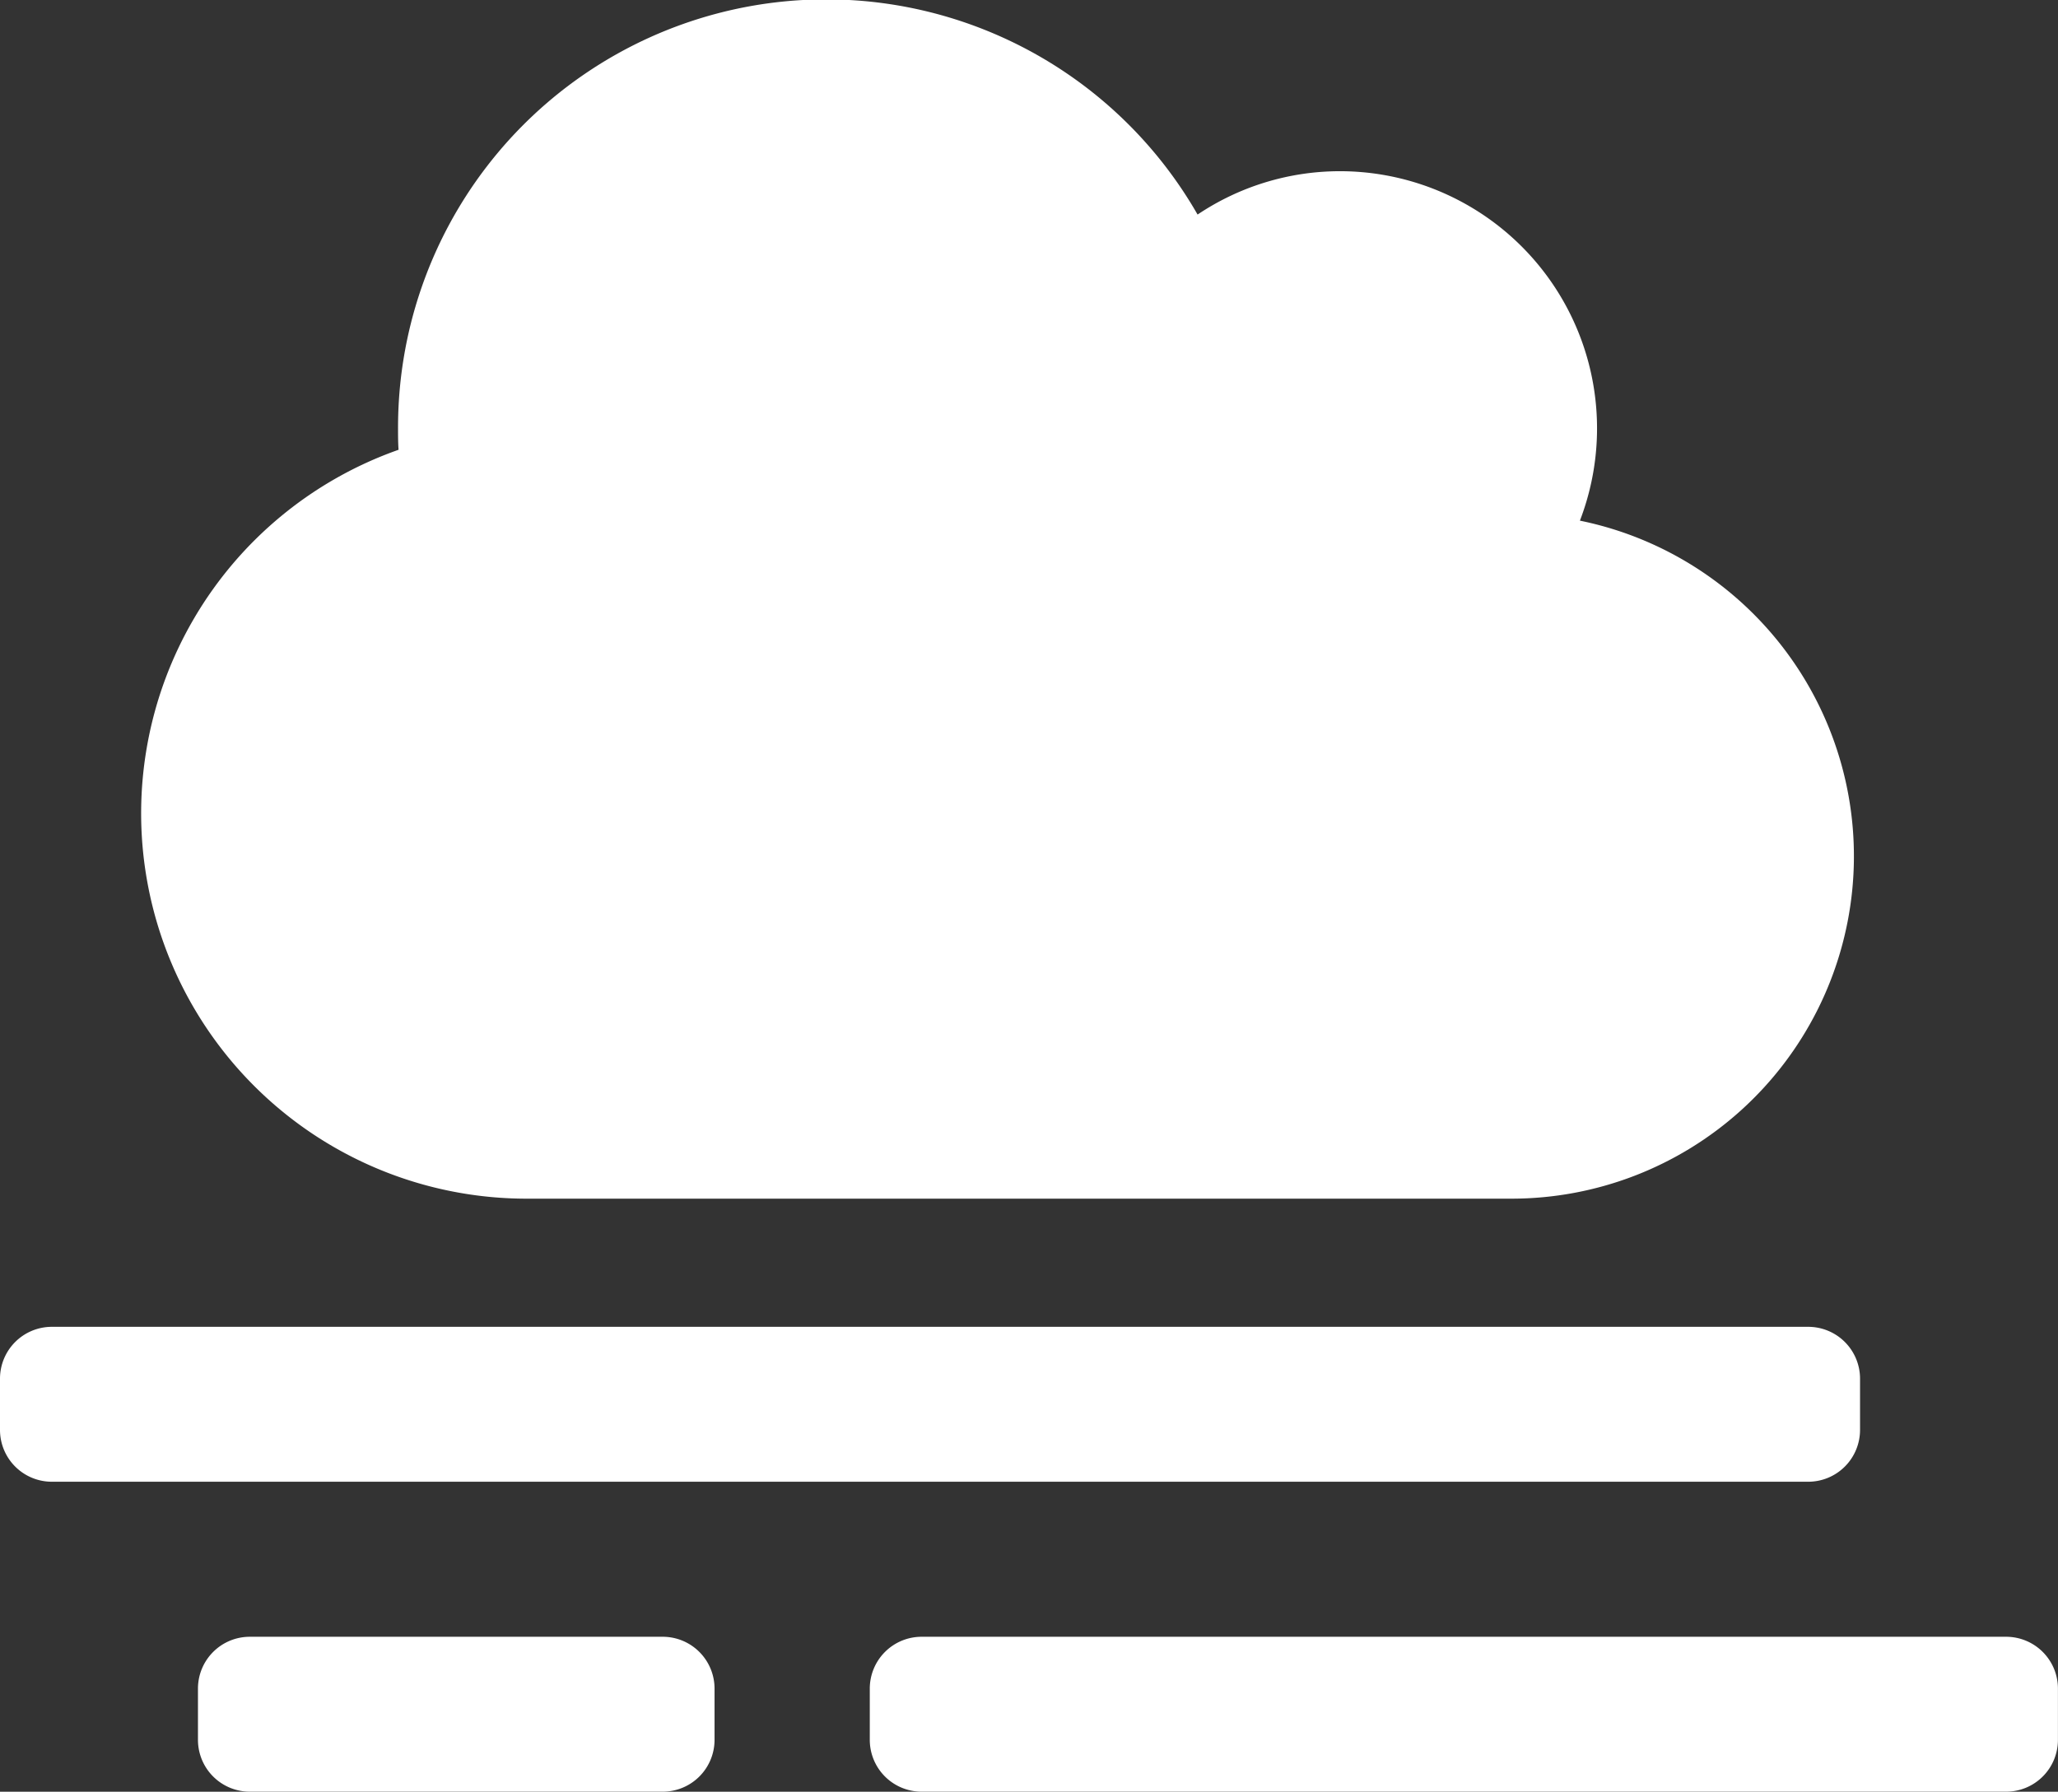 <?xml version="1.0" encoding="UTF-8" standalone="no"?>
<svg
   xmlns:dc="http://purl.org/dc/elements/1.1/"
   xmlns:cc="http://creativecommons.org/ns#"
   xmlns:rdf="http://www.w3.org/1999/02/22-rdf-syntax-ns#"
   xmlns:svg="http://www.w3.org/2000/svg"
   xmlns="http://www.w3.org/2000/svg"
   xmlns:sodipodi="http://sodipodi.sourceforge.net/DTD/sodipodi-0.dtd"
   xmlns:inkscape="http://www.inkscape.org/namespaces/inkscape"
   width="32.082"
   height="27.933"
   viewBox="0 0 32.082 27.933"
   version="1.1"
   id="svg5"
   sodipodi:docname="foggy.svg"
   inkscape:version="1.0.1 (3bc2e813f5, 2020-09-07)">
  <rect x="0" y="0" width="32.082" height="27.933" fill="#333333" stroke="none"/>
  <defs
     id="defs9" />
  <sodipodi:namedview
     pagecolor="#ffffff"
     bordercolor="#666666"
     borderopacity="1"
     objecttolerance="10"
     gridtolerance="10"
     guidetolerance="10"
     inkscape:pageopacity="0"
     inkscape:pageshadow="2"
     inkscape:window-width="2880"
     inkscape:window-height="1526"
     id="namedview7"
     showgrid="false"
     inkscape:zoom="36.086349"
     inkscape:cx="16.041"
     inkscape:cy="13.9665"
     inkscape:window-x="-11"
     inkscape:window-y="843"
     inkscape:window-maximized="1"
     inkscape:current-layer="svg5"
     inkscape:document-rotation="0" />
  <g
     id="Group_2"
     data-name="Group 2"
     transform="translate(-696.123 -109.449)"
     style="fill:#ffffff">
    <path
       id="smog-solid"
       transform="translate(695.914 -237.866)"
       d="M 28.4,368 H 1.014 a 0.808,0.808 0 0 0 -0.805,0.805 v 0.805 a 0.808,0.808 0 0 0 0.805,0.805 H 28.4 a 0.808,0.808 0 0 0 0.805,-0.805 v -0.805 A 0.808,0.808 0 0 0 28.4,368 Z m -17.849,4.832 H 4.1 a 0.808,0.808 0 0 0 -0.805,0.805 v 0.805 a 0.808,0.808 0 0 0 0.805,0.805 h 6.443 a 0.808,0.808 0 0 0 0.805,-0.805 v -0.805 a 0.808,0.808 0 0 0 -0.802,-0.805 z m 20.939,0 H 14.573 a 0.808,0.808 0 0 0 -0.805,0.805 v 0.805 a 0.808,0.808 0 0 0 0.805,0.805 h 16.912 a 0.808,0.808 0 0 0 0.805,-0.805 v -0.805 a 0.808,0.808 0 0 0 -0.805,-0.805 z m -6.652,-17.4 a 4.009,4.009 0 0 0 -3.737,-5.448 3.984,3.984 0 0 0 -2.223,0.676 6.674,6.674 0 0 0 -12.464,3.329 c 0,0.113 0,0.225 0.008,0.338 a 6.008,6.008 0 0 0 1.999,11.675 h 15.35 a 5.339,5.339 0 0 0 1.068,-10.57 z"
       style="fill:#ffffff" />
  </g>
</svg>
